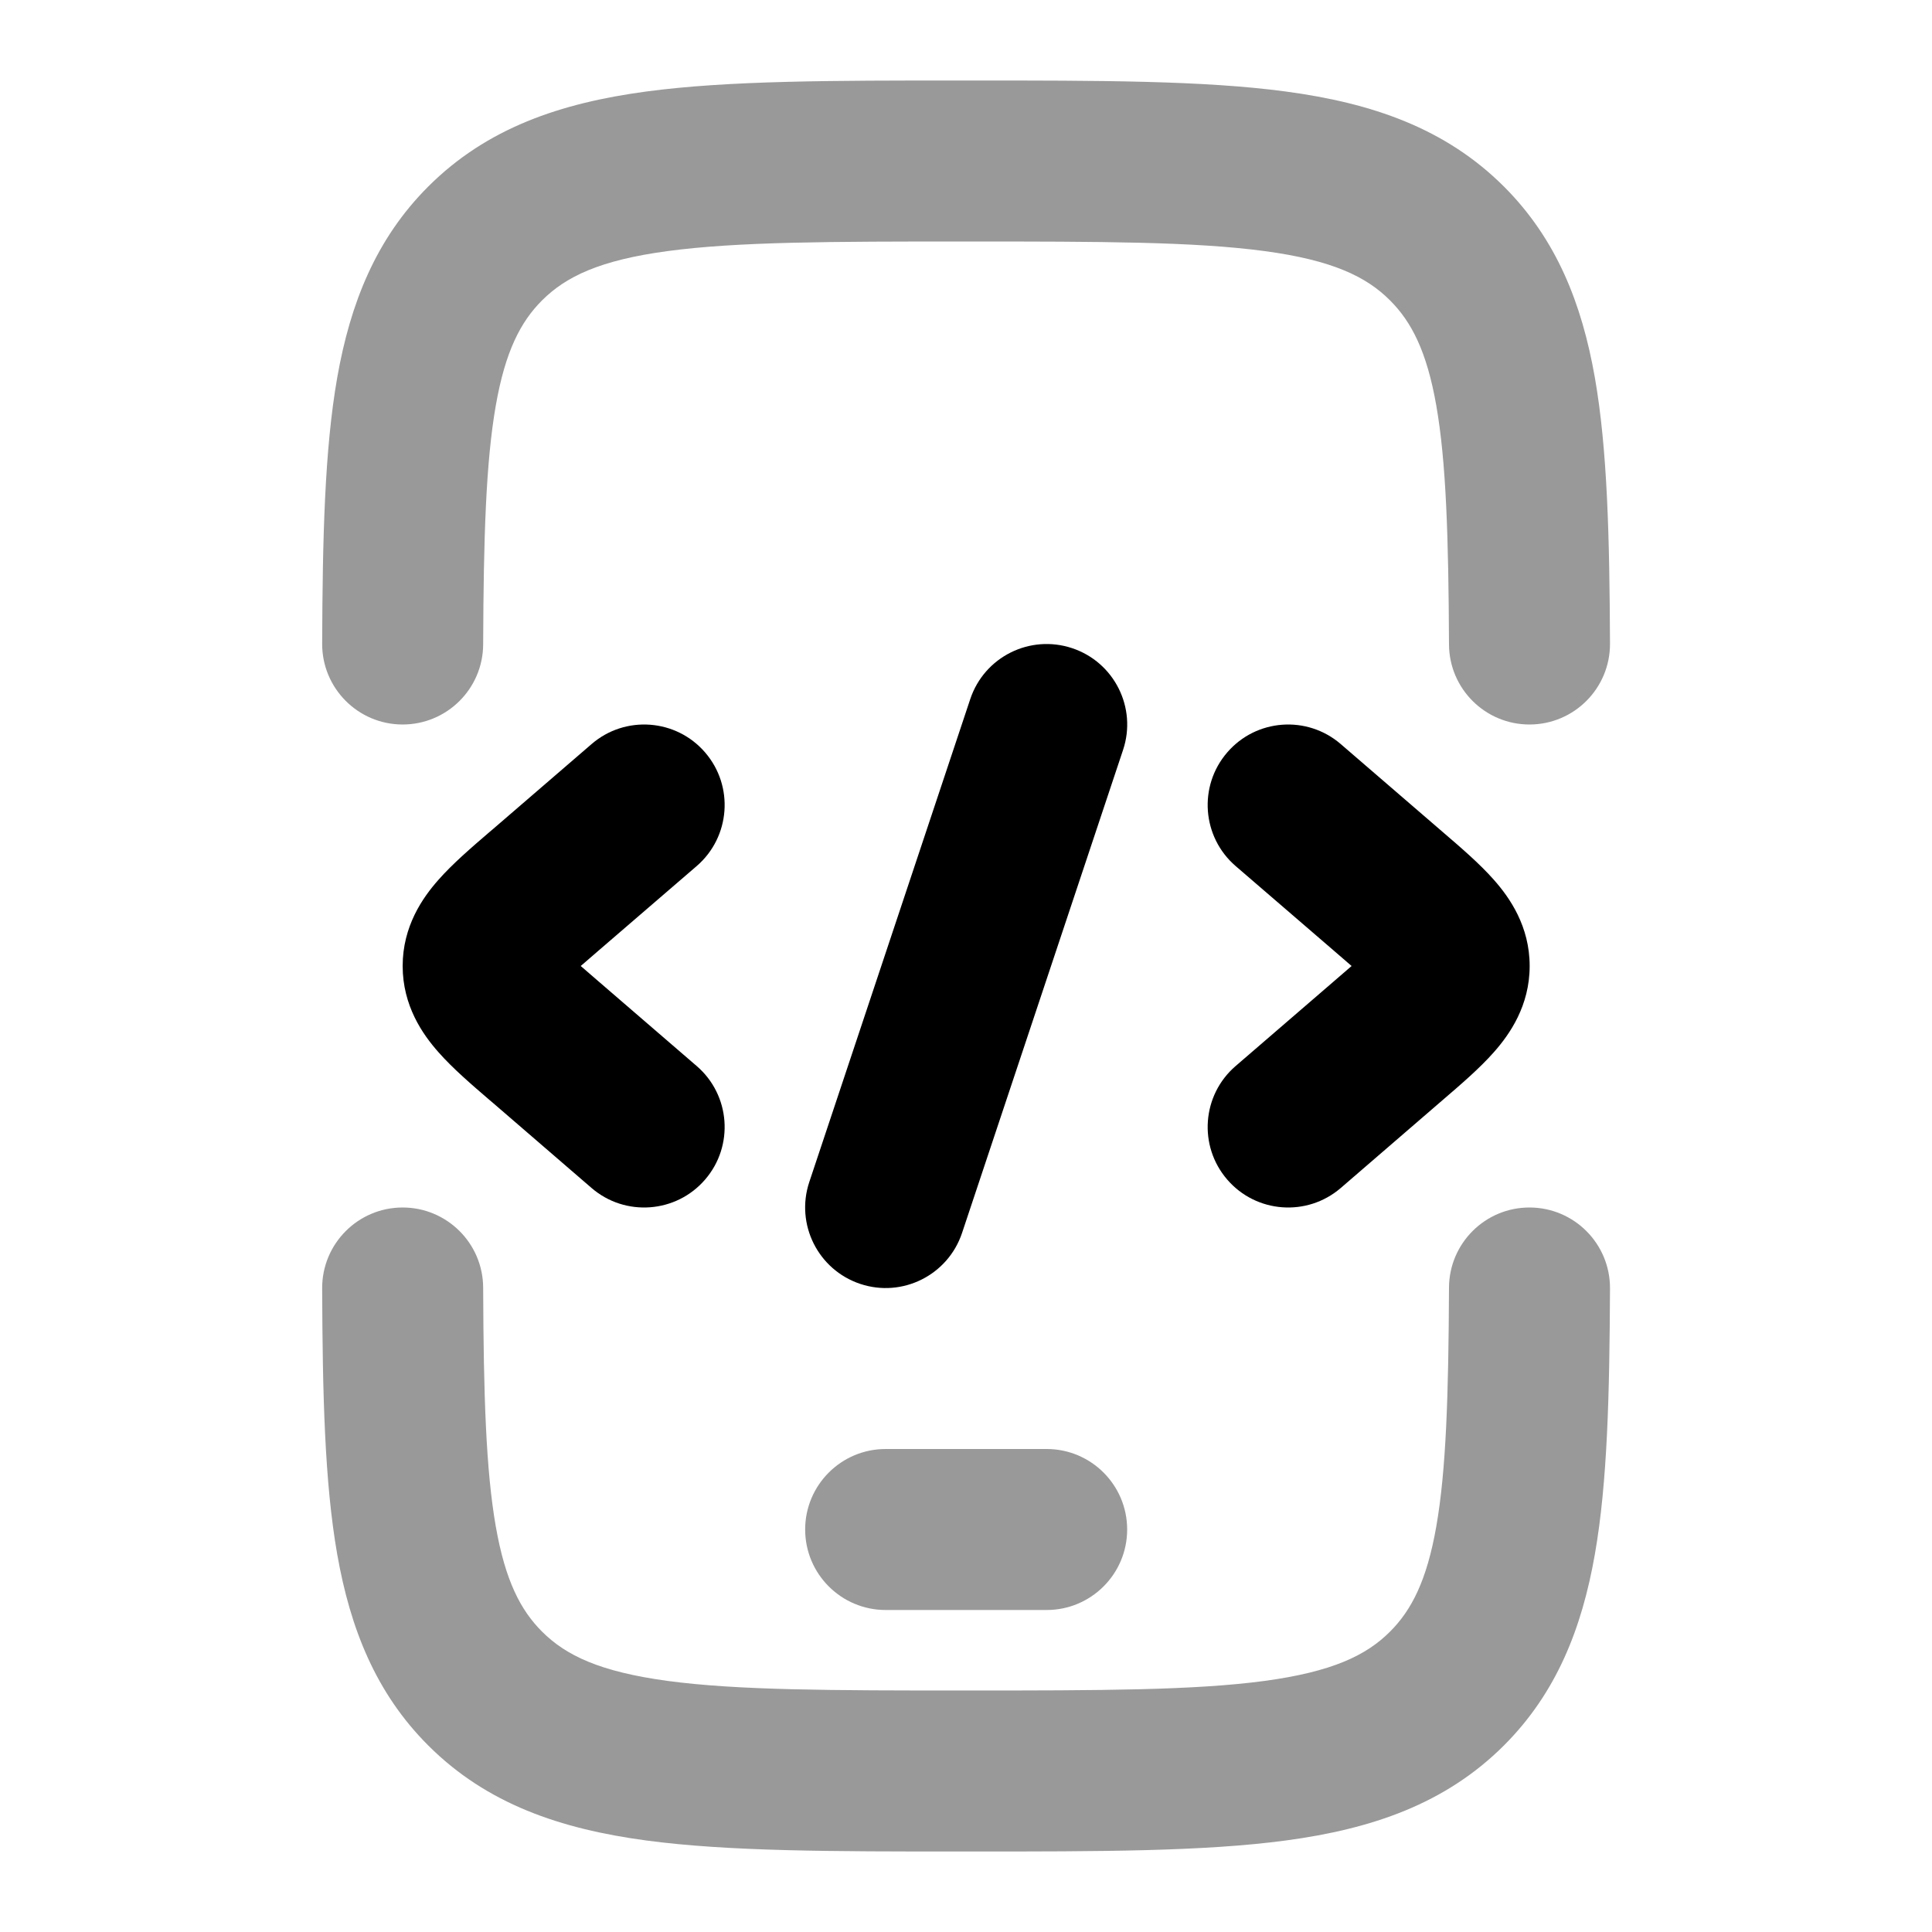 <svg width="24" height="24" viewBox="0 0 24 24" xmlns="http://www.w3.org/2000/svg">
<path opacity="0.4" fill-rule="evenodd" clip-rule="evenodd" d="M11.929 1H12.073C13.661 1 14.955 1 15.974 1.137C17.038 1.28 17.953 1.589 18.683 2.318C19.333 2.968 19.65 3.767 19.812 4.691C19.969 5.587 19.994 6.685 20 7.996C20.002 8.548 19.556 8.998 19.003 9C18.451 9.002 18.002 8.556 18 8.004C17.994 6.671 17.965 5.739 17.842 5.037C17.724 4.364 17.534 3.998 17.268 3.732C16.973 3.436 16.55 3.232 15.708 3.119C14.837 3.002 13.679 3 12.001 3C10.322 3 9.164 3.002 8.294 3.119C7.451 3.232 7.029 3.436 6.733 3.732C6.467 3.998 6.277 4.364 6.159 5.037C6.036 5.739 6.007 6.671 6.002 8.004C6 8.556 5.55 9.002 4.998 9C4.446 8.998 4 8.548 4.002 7.996C4.007 6.685 4.032 5.587 4.189 4.691C4.352 3.767 4.669 2.968 5.319 2.318C6.048 1.589 6.963 1.28 8.027 1.137C9.047 1 10.34 1 11.929 1ZM4.998 15C5.55 14.998 6 15.444 6.002 15.996C6.007 17.329 6.036 18.261 6.159 18.963C6.277 19.636 6.467 20.002 6.733 20.268C7.029 20.564 7.451 20.767 8.294 20.881C9.164 20.998 10.322 21 12.001 21C13.679 21 14.837 20.998 15.708 20.881C16.55 20.767 16.973 20.564 17.268 20.268C17.534 20.002 17.724 19.636 17.842 18.963C17.965 18.261 17.994 17.329 18 15.996C18.002 15.444 18.451 14.998 19.003 15C19.556 15.002 20.002 15.452 20 16.004C19.994 17.315 19.969 18.413 19.812 19.308C19.65 20.233 19.333 21.032 18.683 21.682C17.953 22.411 17.038 22.72 15.974 22.863C14.955 23 13.661 23 12.073 23H11.929C10.34 23 9.047 23 8.027 22.863C6.963 22.72 6.048 22.411 5.319 21.682C4.669 21.032 4.352 20.233 4.189 19.308C4.032 18.413 4.007 17.315 4.002 16.004C4 15.452 4.446 15.002 4.998 15Z" fill="currentColor"/>
<path opacity="0.4" fill-rule="evenodd" clip-rule="evenodd" d="M10.002 19C10.002 18.448 10.45 18 11.002 18H13.002C13.554 18 14.002 18.448 14.002 19C14.002 19.552 13.554 20 13.002 20H11.002C10.45 20 10.002 19.552 10.002 19Z" fill="currentColor"/>
<path fill-rule="evenodd" clip-rule="evenodd" d="M15.245 9.347C14.884 9.765 14.931 10.397 15.349 10.758L16.576 11.815L17.229 11.057L16.576 11.815C16.657 11.885 16.727 11.946 16.79 12C16.727 12.054 16.657 12.115 16.576 12.185L15.349 13.243C14.931 13.603 14.884 14.235 15.245 14.653C15.605 15.071 16.236 15.118 16.655 14.758L17.881 13.7C17.894 13.69 17.906 13.679 17.918 13.668C18.143 13.475 18.383 13.269 18.557 13.071C18.755 12.848 19.002 12.493 19.002 12C19.002 11.507 18.755 11.152 18.557 10.929C18.383 10.731 18.143 10.525 17.918 10.332C17.906 10.321 17.894 10.31 17.881 10.3C17.881 10.3 17.881 10.3 17.881 10.3L16.655 9.243C16.236 8.882 15.605 8.929 15.245 9.347Z" fill="currentColor"/>
<path fill-rule="evenodd" clip-rule="evenodd" d="M8.759 9.347C9.12 9.765 9.073 10.397 8.655 10.758L7.428 11.815L6.775 11.057L7.428 11.815C7.347 11.885 7.276 11.946 7.214 12C7.276 12.054 7.347 12.115 7.428 12.185L8.655 13.243C9.073 13.603 9.12 14.235 8.759 14.653C8.399 15.071 7.767 15.118 7.349 14.758L6.123 13.7C6.11 13.69 6.098 13.679 6.085 13.668C5.86 13.475 5.621 13.269 5.447 13.071C5.249 12.848 5.002 12.493 5.002 12C5.002 11.507 5.249 11.152 5.447 10.929C5.621 10.731 5.86 10.525 6.085 10.332C6.098 10.321 6.11 10.31 6.123 10.3C6.123 10.3 6.123 10.3 6.123 10.3L7.349 9.243C7.767 8.882 8.399 8.929 8.759 9.347Z" fill="currentColor"/>
<path fill-rule="evenodd" clip-rule="evenodd" d="M13.319 8.052C13.842 8.226 14.126 8.793 13.951 9.316L11.951 15.316C11.776 15.84 11.21 16.124 10.686 15.949C10.162 15.774 9.879 15.208 10.053 14.684L12.053 8.684C12.228 8.16 12.794 7.877 13.319 8.052Z" fill="currentColor"/>
</svg>
